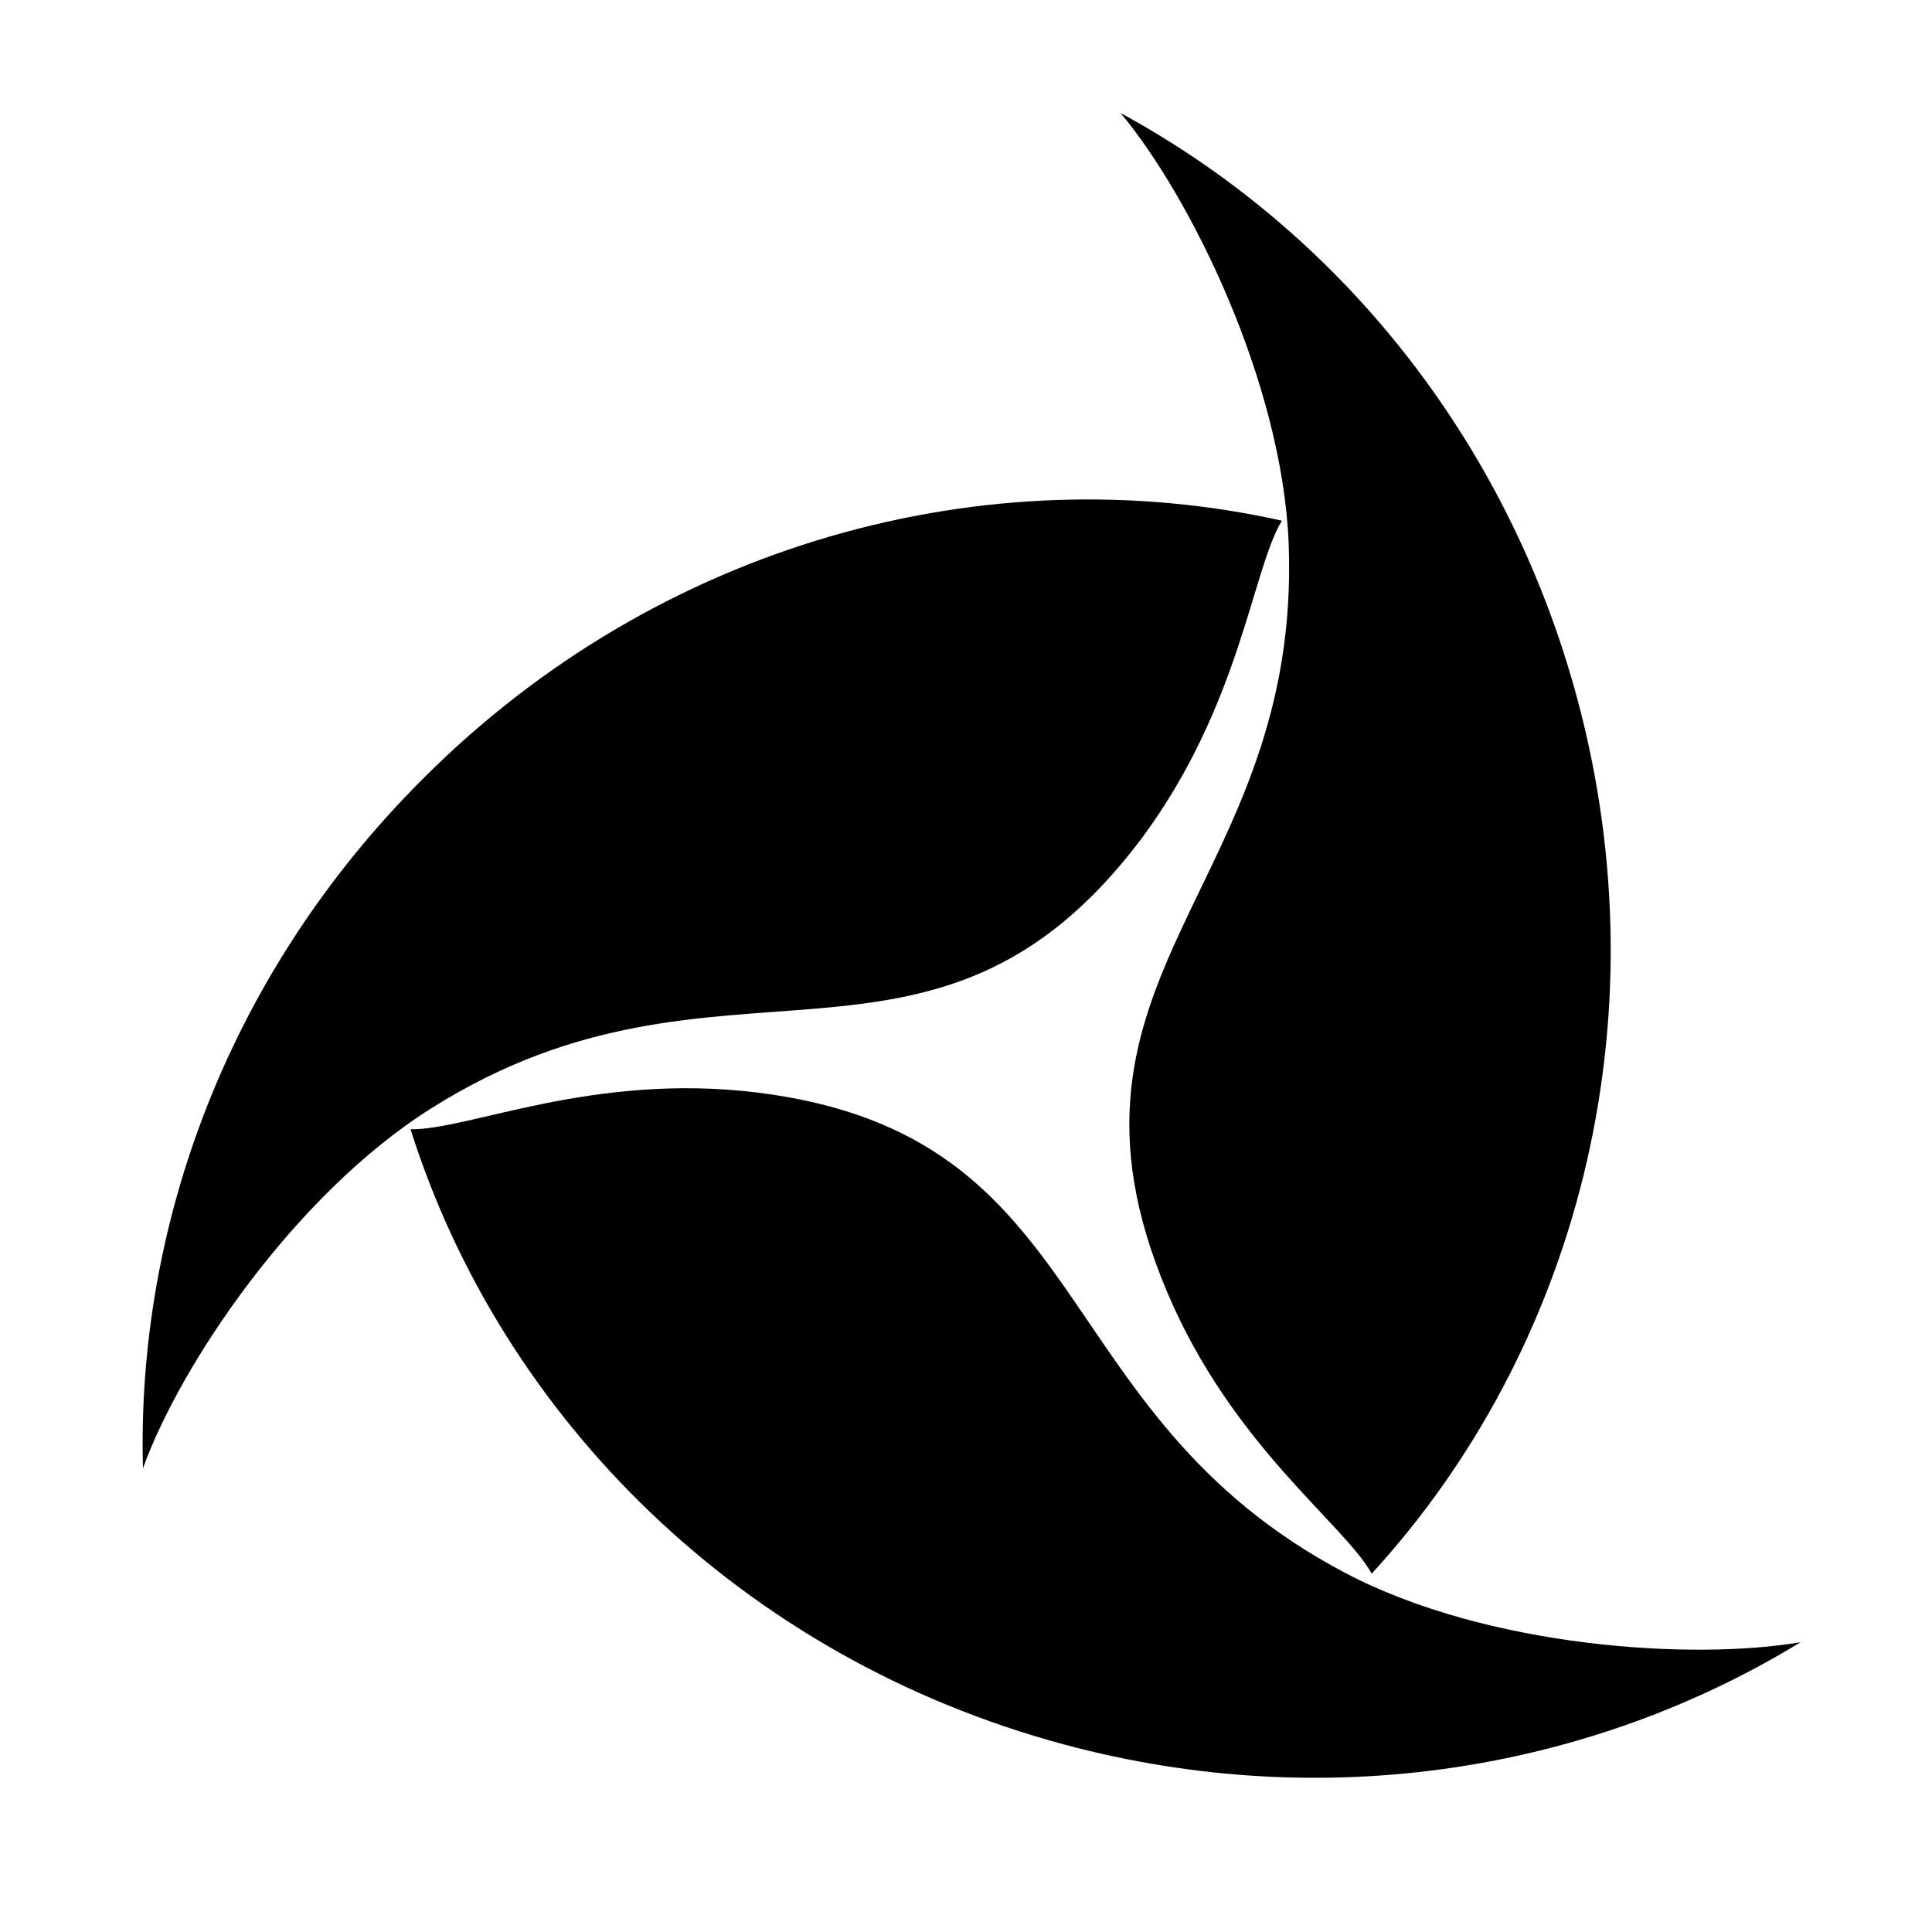<svg xmlns="http://www.w3.org/2000/svg" xmlns:xlink="http://www.w3.org/1999/xlink" x="0px" y="0px" viewBox="0 0 200 200">
    <path d="M42.5,116.9c9.4,29.8,34.2,54.7,67.7,63.7c27.2,7.3,54.6,2.6,76.2-10.6c-11.1,1.9-32.4,0.6-47.2-7.2c-31.4-16.6-25.4-45.3-60.8-49.7C61.3,111,48.5,117,42.5,116.9z"/>
    <path d="M132.7,53.9c-30.5-6.8-64.5,2.2-89,26.8c-19.9,19.9-29.6,45.9-28.9,71.3c3.8-10.6,15.7-28.4,29.9-37.3c30-18.9,51.9,0.7,73.4-27.8C128.4,73.1,129.6,59,132.7,53.9z"/>
    <path d="M142,162.9c21.1-23,30.3-56.9,21.3-90.5c-7.3-27.2-25-48.6-47.3-60.7c7.2,8.6,16.7,27.8,17.4,44.5c1.4,35.5-26.5,44.6-12.6,77.5C127.5,149.6,139.1,157.7,142,162.9z"/>
</svg>
